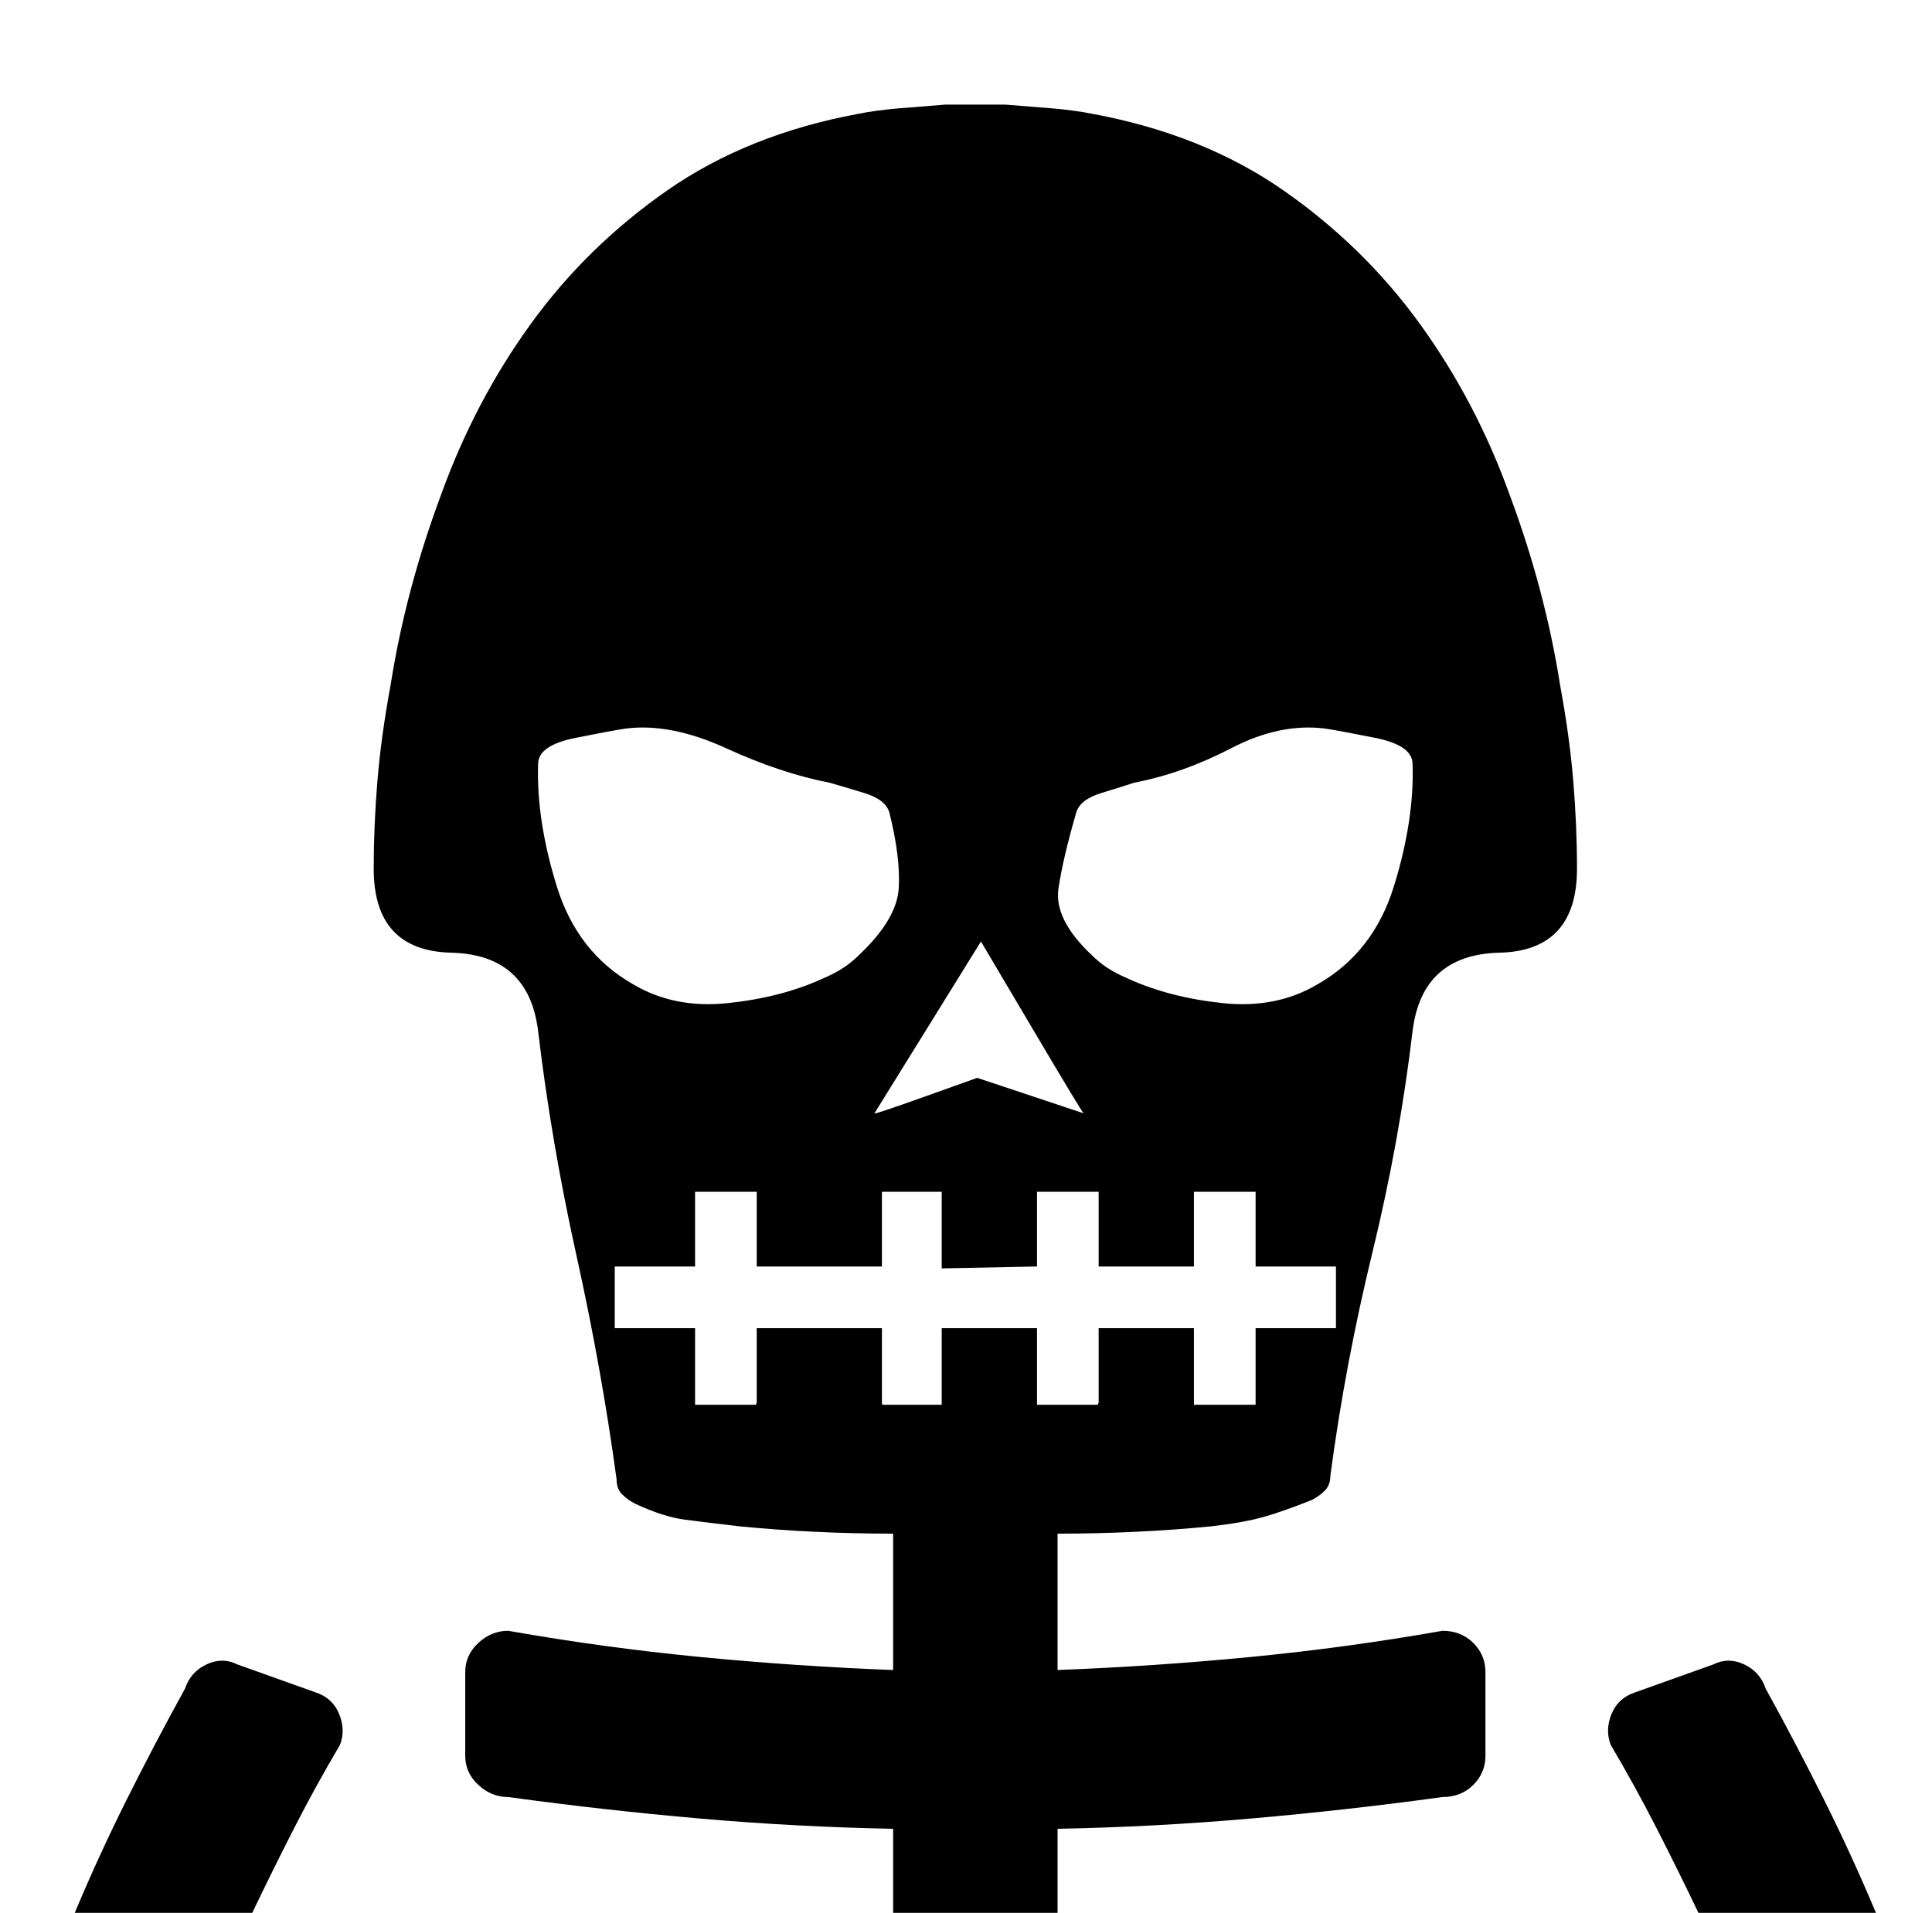 <?xml version="1.0" standalone="no"?>
<!DOCTYPE svg PUBLIC "-//W3C//DTD SVG 1.1//EN" "http://www.w3.org/Graphics/SVG/1.1/DTD/svg11.dtd" >
<svg xmlns="http://www.w3.org/2000/svg" xmlns:xlink="http://www.w3.org/1999/xlink" version="1.1" viewBox="-10 0 1034 1024">
   <path fill="currentColor"
d="M30 1024q13 -31 28 -61t31 -59q3 -9 11.5 -13t16.5 0l42 15q9 3 12.5 11.5t0.5 16.5q-13 22 -24.5 44.5t-22.5 45.5h-95v0zM468 1024v-45q-52 -1 -103.5 -5.5t-102.5 -11.5q-9 0 -16 -6.5t-7 -15.5v-45q0 -9 7 -15.5t16 -6.5q51 9 102.5 14t103.5 7v-73q-21 0 -42 -1
t-41 -3q-17 -2 -28.5 -3.5t-26.5 -8.5q-4 -2 -7 -5t-3 -8q-8 -59 -21.5 -120t-20.5 -120q-5 -41 -46.5 -42t-41.5 -45q0 -23 2 -47t7 -51q8 -51 27 -102q18 -50 48 -91.5t73 -71.5t102 -41q10 -2 22 -3t25 -2h16h16q13 1 25 2t22 3q59 11 102 41t73 71.5t48 91.5
q19 51 27 102q5 27 7 51t2 47q0 44 -41.5 45t-46.5 42q-7 59 -21.5 118.5t-22.5 119.5q0 5 -3 8t-7 5q-15 6 -25.5 9t-27.5 5q-20 2 -41 3t-42 1v73q52 -2 103.5 -7t102.5 -14q10 0 16.5 6.5t6.5 15.5v45q0 9 -6.5 15.5t-16.5 6.5q-51 7 -102.5 11.5t-103.5 5.5v45h-88v0z
M899 1024q-11 -23 -22.5 -45.5t-24.5 -44.5q-3 -8 0.5 -16.5t12.5 -11.5l42 -15q8 -4 16.5 0t11.5 13q16 29 31 59t28 61h-95v0zM544 711h0.5h0.5v40v1h1h31h0.5t0.5 -1v-40v0v0h50h0.5h0.5v40v1v0h32h1v-1v-40v0h1h42v-0.5v-0.5v-31v-0.5v-0.5h-42h-1v0v-40v0h-1h-32v0v0
v40h-0.5h-0.5h-50v0v0v-40h-0.5h-0.5h-31h-1v0v40h-0.5h-0.5l-50 1v-41h-31h-0.5h-0.5v40v0h-1h-19v0v0h-22v0v0h-24h-1v0v-40h-0.5h-0.5h-32v0v0v40h-0.5h-0.5h-42v0.5v0.5v31v0.5v0.5h42h0.5h0.5v40v1v0h32h0.5t0.5 -1v-40v0h1h24v0v0h22v0v0h19h1v0v40q0 1 0.5 1h0.5h31
v-41h50v0zM695 527q30 -17 41 -52.5t10 -65.5q0 -10 -20 -14t-27 -5q-24 -3 -50 10.5t-52 18.5q-6 2 -17.5 5.5t-13.5 10.5q-7 24 -9.5 40.5t17.5 35.5q4 4 8.5 7t11.5 6q22 10 50.5 13t50.5 -10v0zM329 527q22 13 50.5 10t50.5 -13q7 -3 11.5 -6t8.5 -7q20 -19 21 -35.5
t-5 -40.5q-2 -7 -13.5 -10.5t-18.5 -5.5q-26 -5 -55.5 -18.5t-53.5 -10.5q-7 1 -27 5t-20 14q-1 30 10 65.5t41 52.5v0zM570 596q0 1 -27.5 -45.5l-27.5 -46.5l-28.5 46l-28.5 46q-1 1 27 -9l28 -10l57 19v0z" />
</svg>
